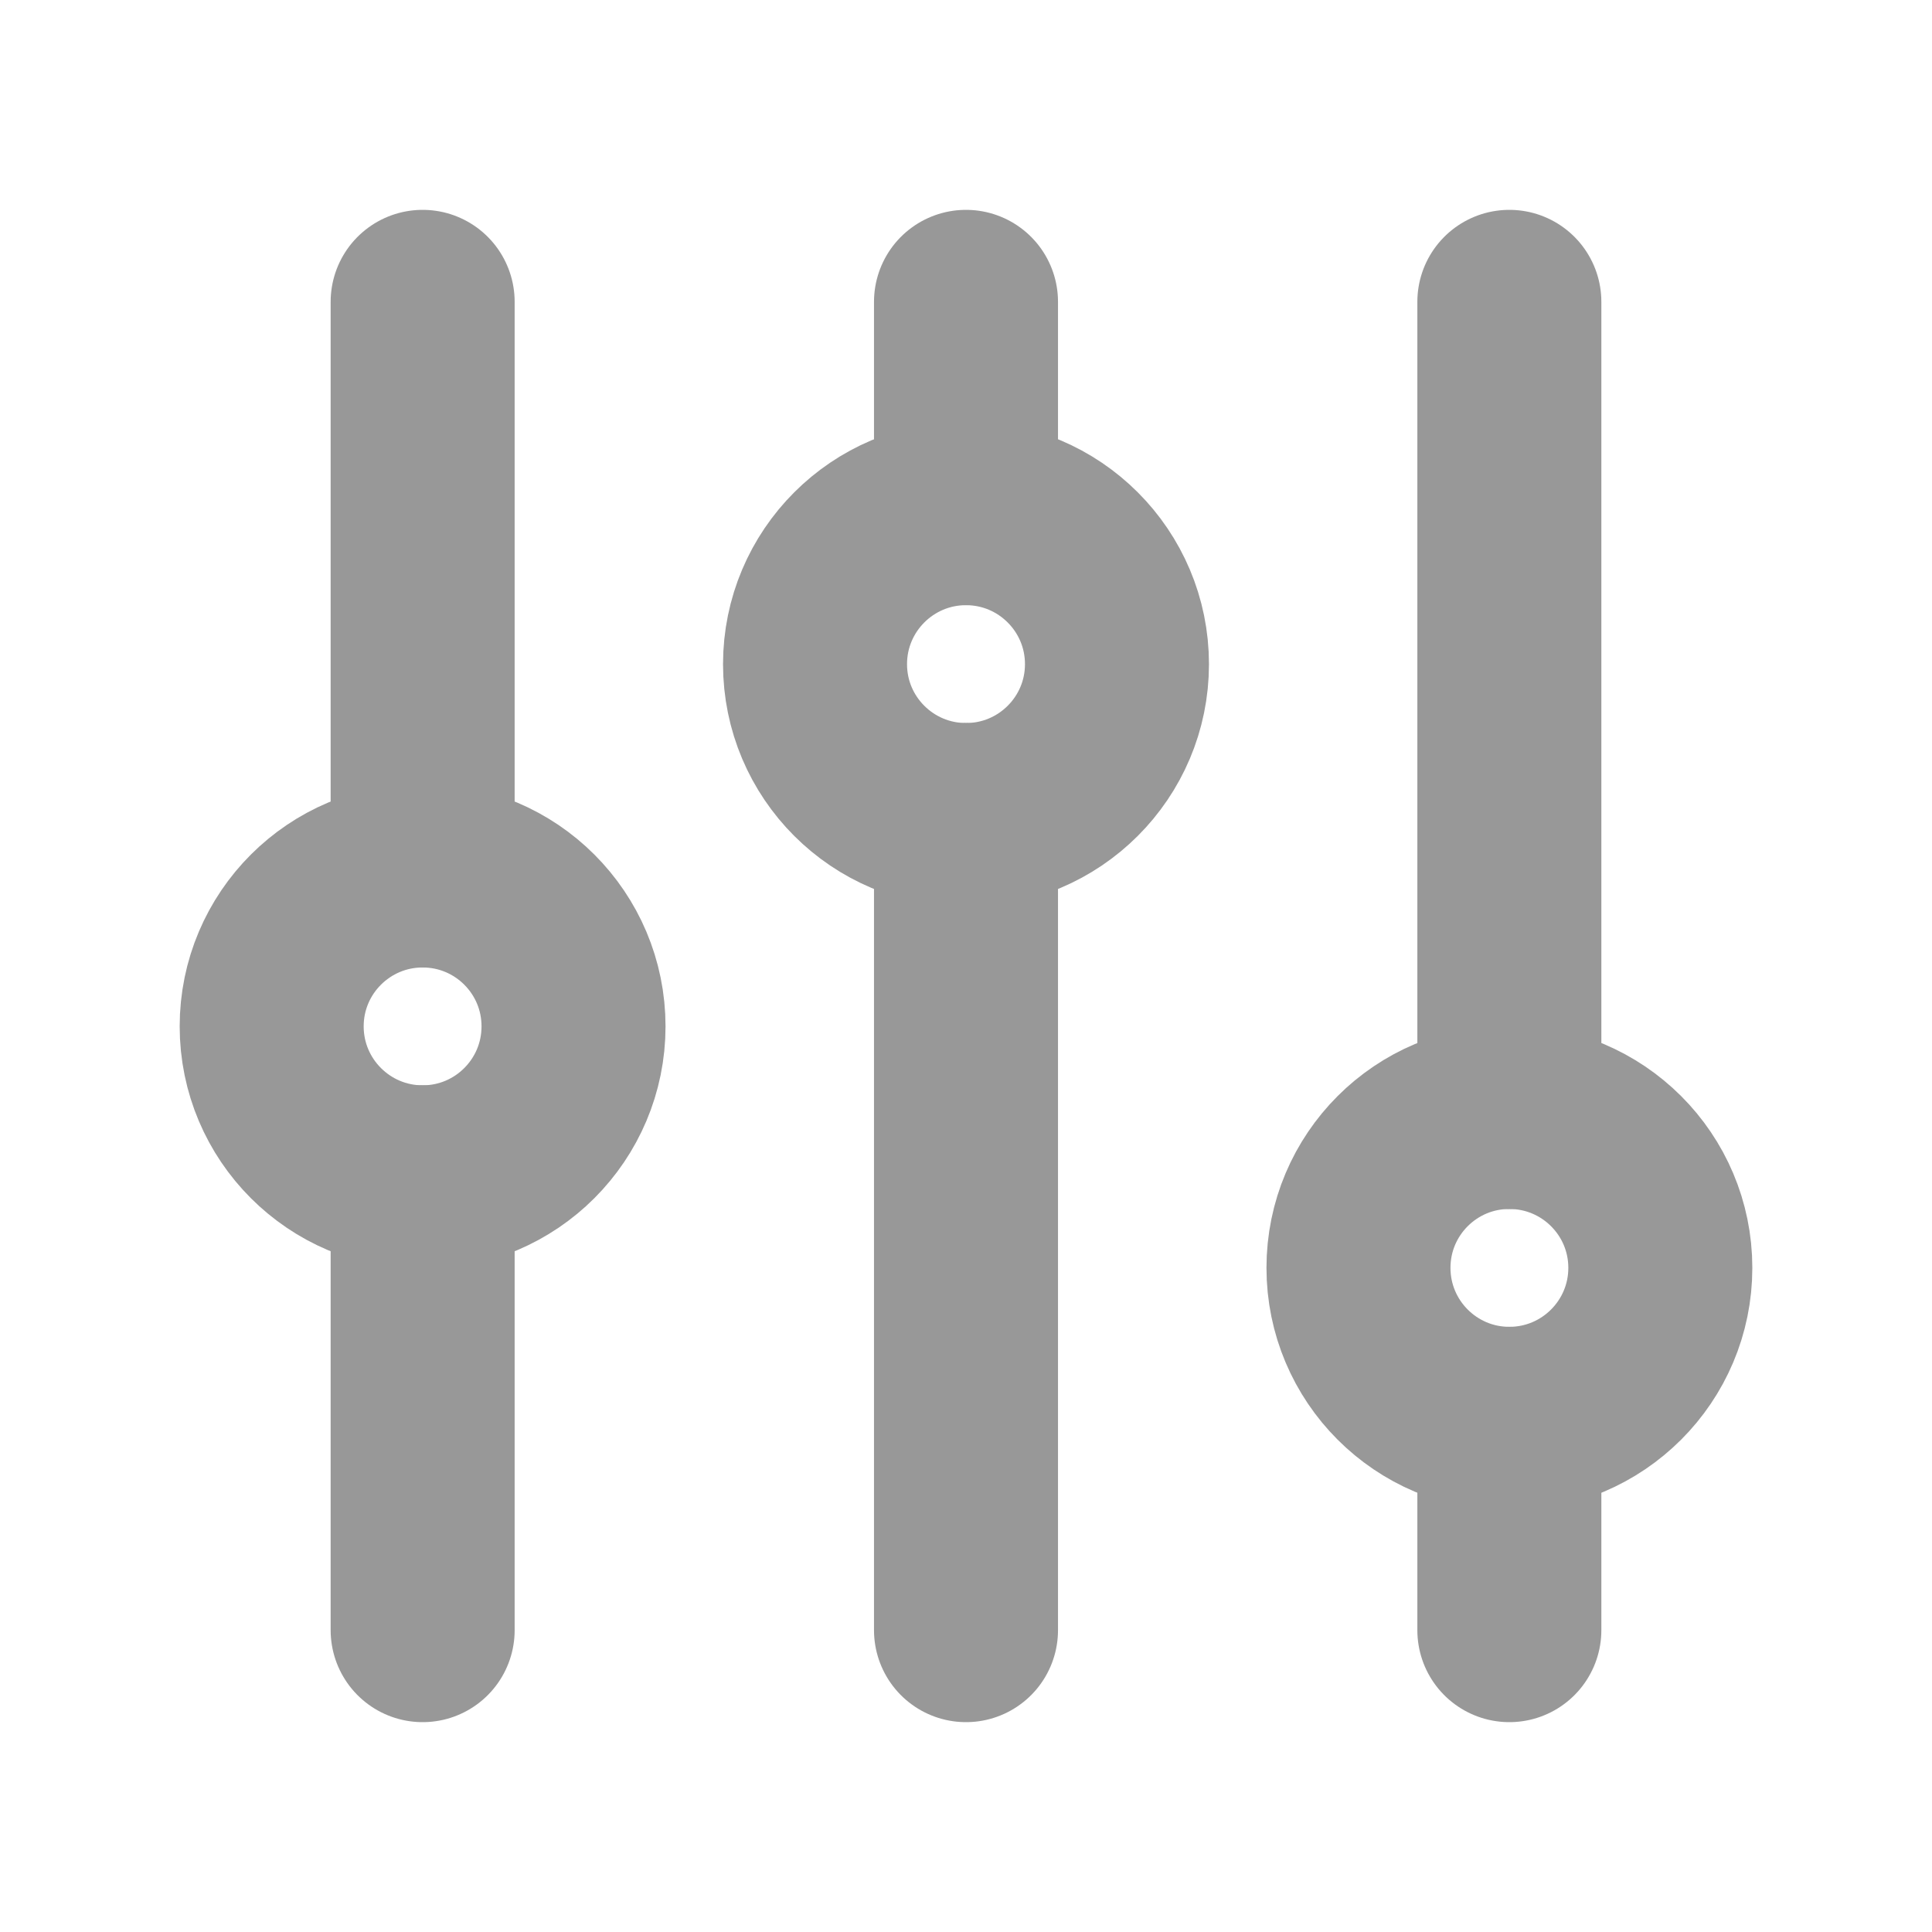 <svg width="21" height="21" viewBox="0 0 21 21" fill="none" xmlns="http://www.w3.org/2000/svg">
<g opacity="0.8">
<path d="M10.5 8.859V17.719" stroke="#7E7E7E" stroke-width="2" stroke-linecap="round" stroke-linejoin="round"/>
<path d="M10.5 3.281V5.578" stroke="#7E7E7E" stroke-width="2" stroke-linecap="round" stroke-linejoin="round"/>
<path d="M10.5 8.859C11.406 8.859 12.141 8.125 12.141 7.219C12.141 6.313 11.406 5.578 10.5 5.578C9.594 5.578 8.859 6.313 8.859 7.219C8.859 8.125 9.594 8.859 10.5 8.859Z" stroke="#7E7E7E" stroke-width="2" stroke-linecap="round" stroke-linejoin="round"/>
<path d="M16.406 15.422V17.719" stroke="#7E7E7E" stroke-width="2" stroke-linecap="round" stroke-linejoin="round"/>
<path d="M16.406 3.281V12.141" stroke="#7E7E7E" stroke-width="2" stroke-linecap="round" stroke-linejoin="round"/>
<path d="M16.406 15.422C17.312 15.422 18.047 14.687 18.047 13.781C18.047 12.875 17.312 12.141 16.406 12.141C15.5 12.141 14.766 12.875 14.766 13.781C14.766 14.687 15.5 15.422 16.406 15.422Z" stroke="#7E7E7E" stroke-width="2" stroke-linecap="round" stroke-linejoin="round"/>
<path d="M4.594 12.797V17.719" stroke="#7E7E7E" stroke-width="2" stroke-linecap="round" stroke-linejoin="round"/>
<path d="M4.594 3.281V9.516" stroke="#7E7E7E" stroke-width="2" stroke-linecap="round" stroke-linejoin="round"/>
<path d="M4.594 12.797C5.5 12.797 6.234 12.062 6.234 11.156C6.234 10.25 5.5 9.516 4.594 9.516C3.688 9.516 2.953 10.25 2.953 11.156C2.953 12.062 3.688 12.797 4.594 12.797Z" stroke="#7E7E7E" stroke-width="2" stroke-linecap="round" stroke-linejoin="round"/>
</g>
</svg>
